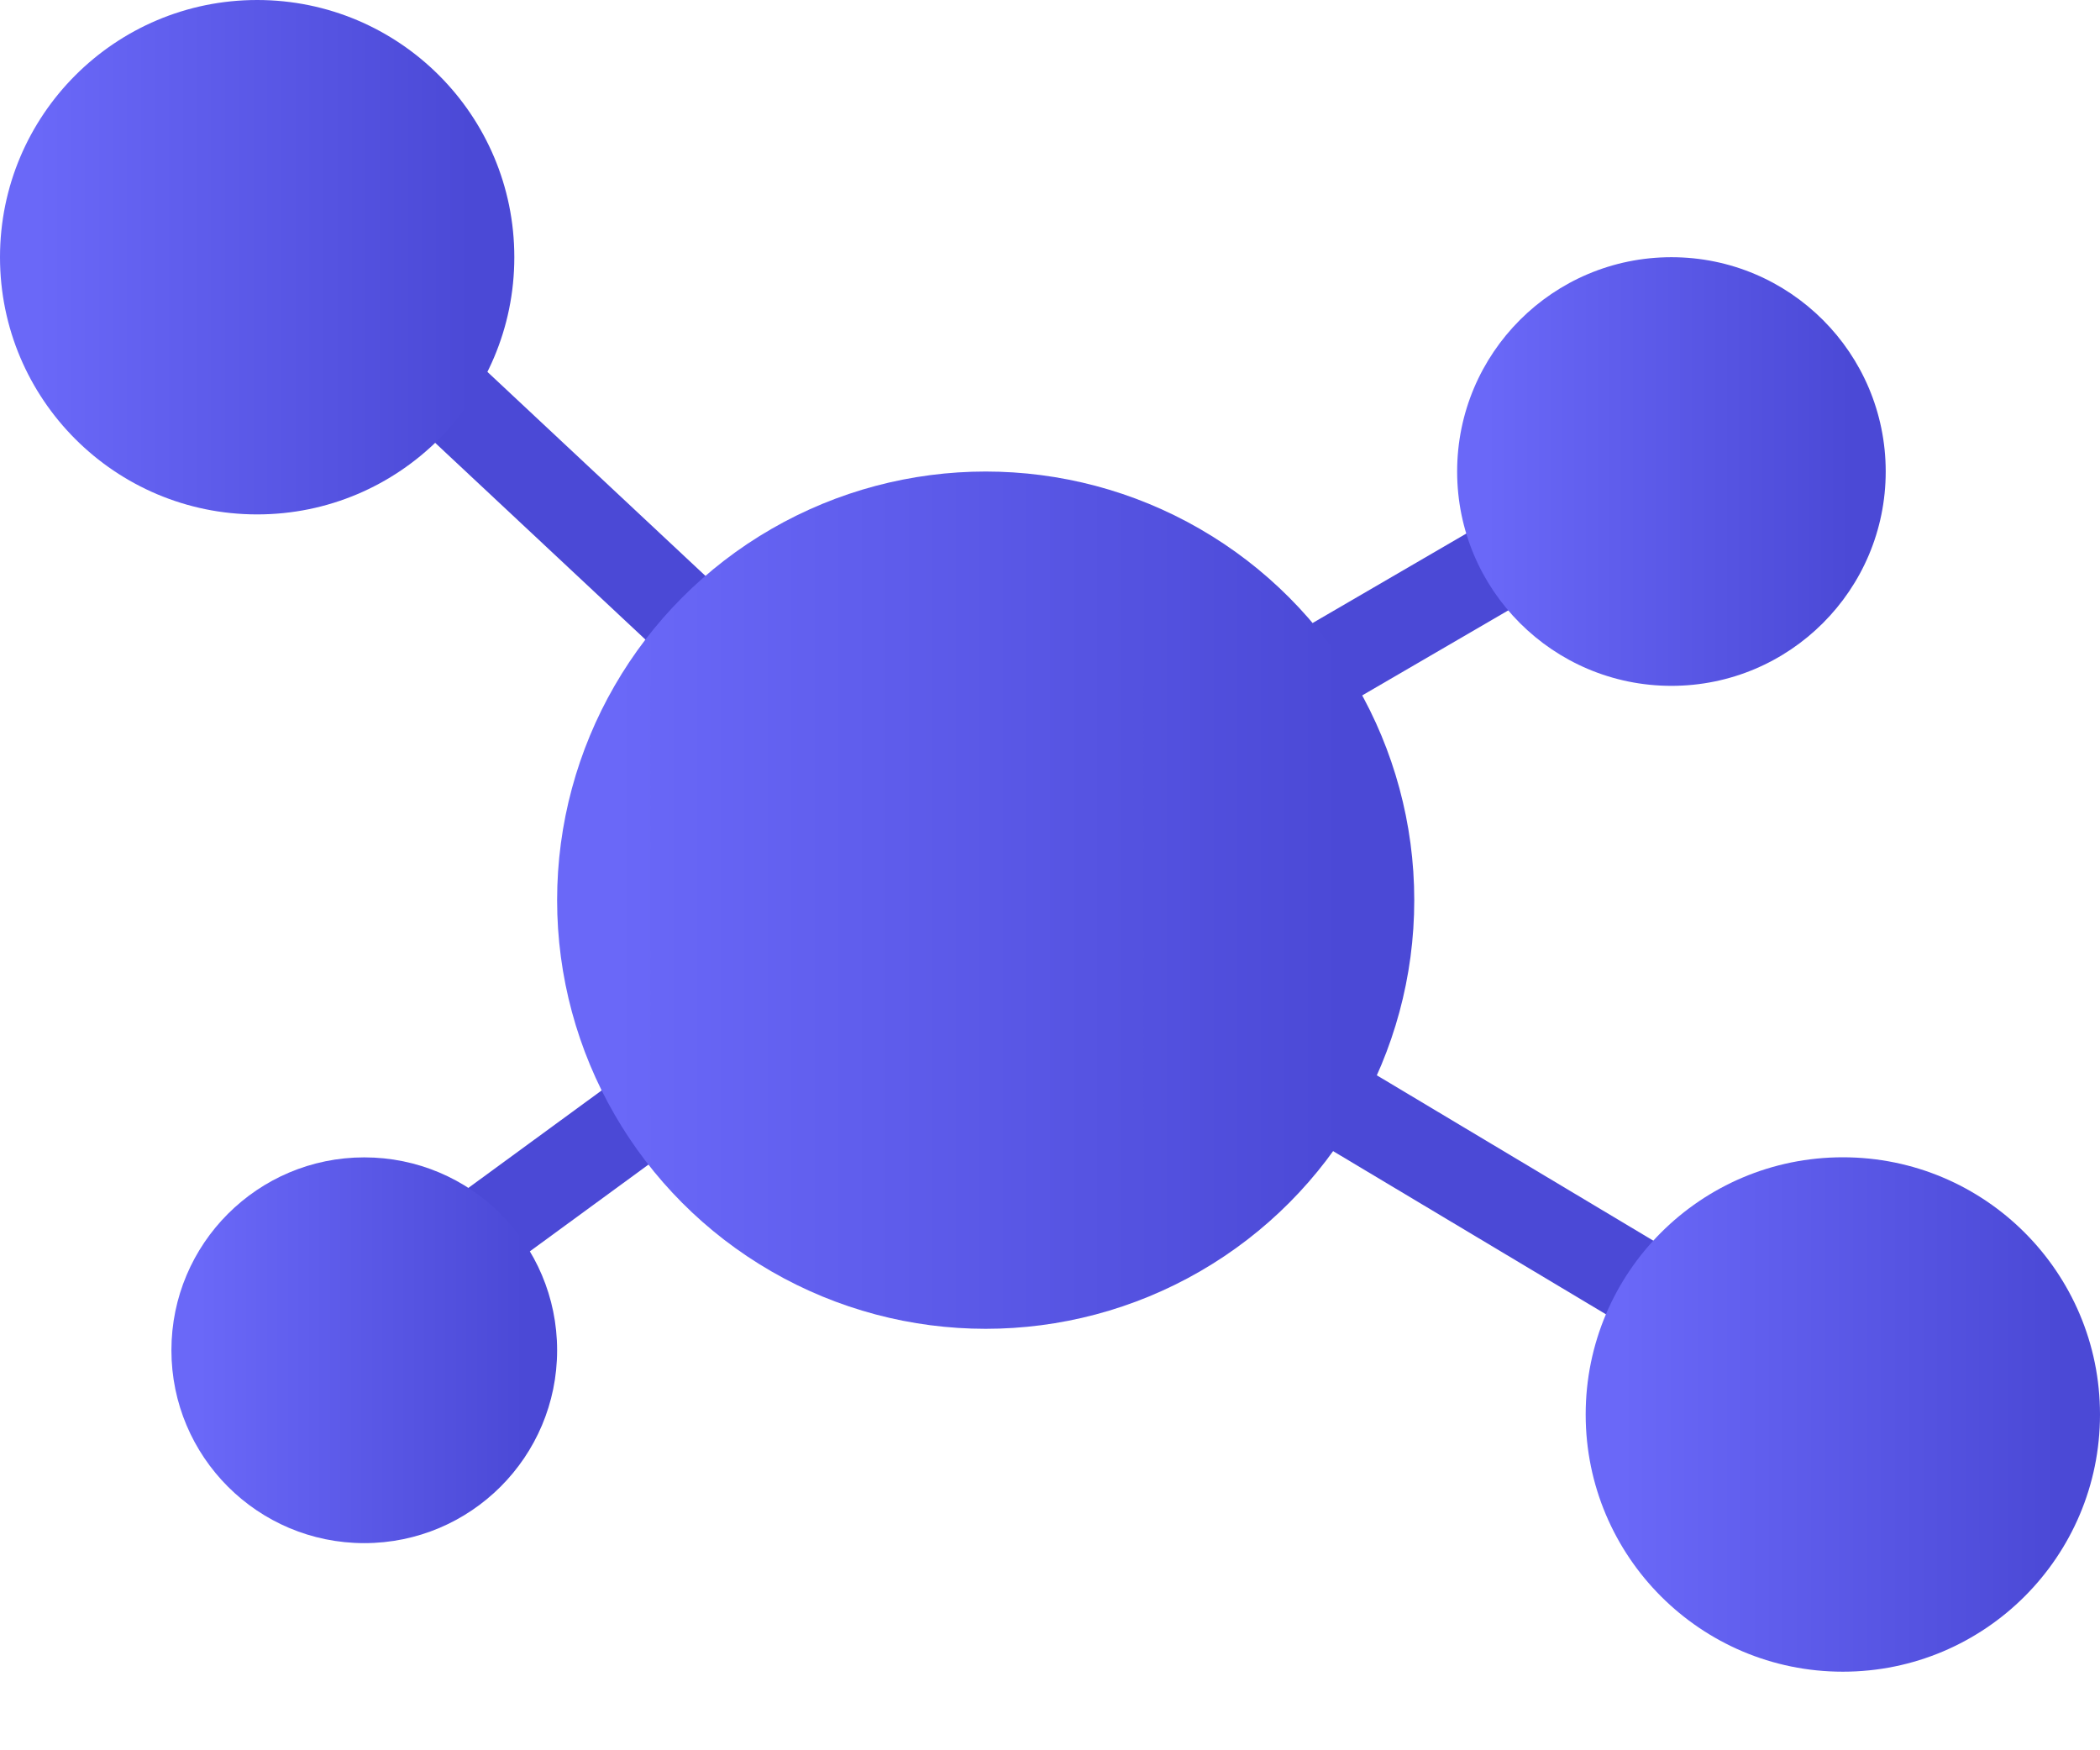 <?xml version="1.0" encoding="UTF-8"?>
<svg width="24px" height="20px" viewBox="0 0 24 20" version="1.1" xmlns="http://www.w3.org/2000/svg" xmlns:xlink="http://www.w3.org/1999/xlink">
    <!-- Generator: Sketch 46.2 (44496) - http://www.bohemiancoding.com/sketch -->
    <title>G6 ICON</title>
    <desc>Created with Sketch.</desc>
    <defs>
        <linearGradient x1="6.946%" y1="50%" x2="91.568%" y2="50%" id="linearGradient-1">
            <stop stop-color="#6A68F8" offset="0%"></stop>
            <stop stop-color="#4B49D6" offset="100%"></stop>
        </linearGradient>
    </defs>
    <g id="视觉稿" stroke="none" stroke-width="1" fill="none" fill-rule="evenodd">
        <g id="导航" transform="translate(-226, -1292)">
            <g id="Group" transform="translate(-181, 763)">
                <g id="Group-4" transform="translate(377, 64)">
                    <g id="icon" transform="translate(30, 462)">
                        <g id="Group-27">
                            <g id="G6-ICON" transform="translate(0, 3)">
                                <path d="M3.236,2.75 L10.968,9.984" id="Line-2" stroke="#4B49D6" stroke-linecap="square"></path>
                                <path d="M19.298,5.197 L11.069,9.986" id="Line-2" stroke="#4B49D6" stroke-linecap="square"></path>
                                <path d="M20.759,15.874 L11.078,10.085" id="Line-2" stroke="#4B49D6" stroke-linecap="square"></path>
                                <path d="M3.73,15.38 L10.964,10.09" id="Line-2" stroke="#4B49D6" stroke-linecap="square"></path>
                                <circle id="Oval-11" fill="url(#linearGradient-1)" cx="19.102" cy="5.388" r="2.449"></circle>
                                <circle id="Oval-11" fill="url(#linearGradient-1)" cx="4.163" cy="15.429" r="2.204"></circle>
                                <circle id="Oval-11" fill="url(#linearGradient-1)" cx="11.265" cy="10.286" r="4.898"></circle>
                                <circle id="Oval-11" fill="url(#linearGradient-1)" cx="2.939" cy="2.939" r="2.939"></circle>
                                <circle id="Oval-11" fill="url(#linearGradient-1)" cx="21.061" cy="16.163" r="2.939"></circle>
                            </g>
                        </g>
                    </g>
                </g>
            </g>
        </g>
    </g>
</svg>